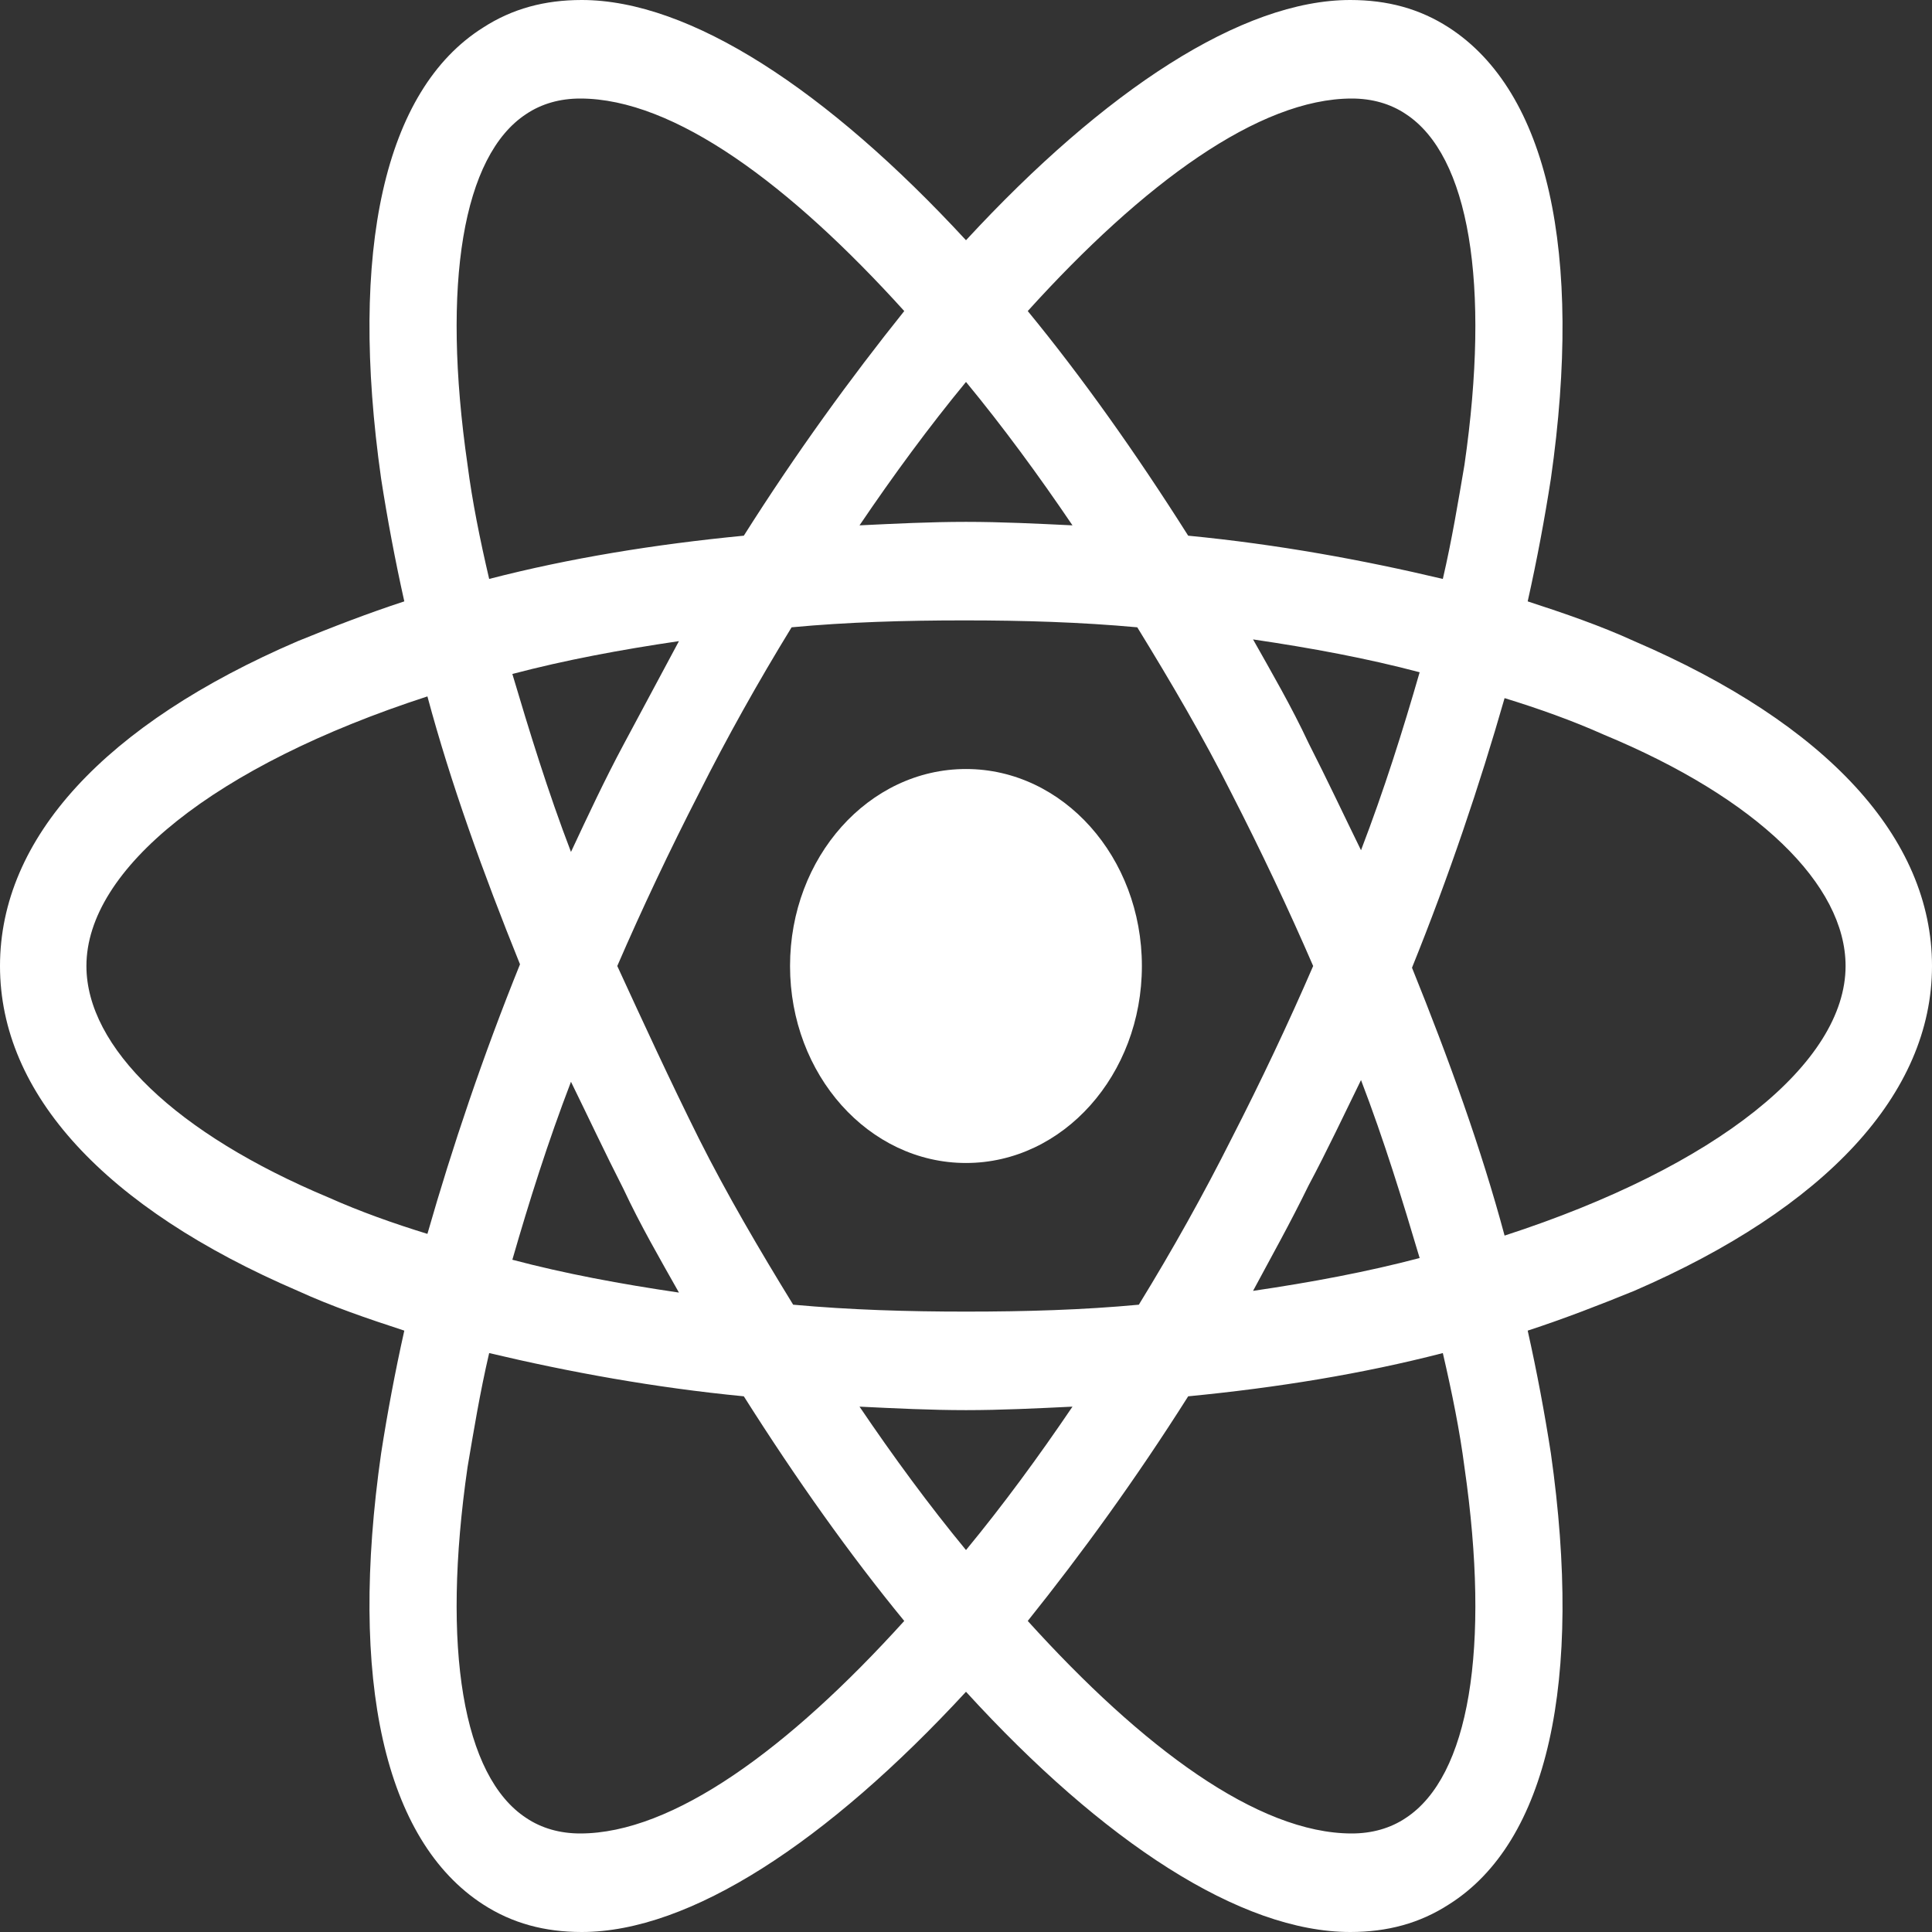 <svg width="26" height="26" viewBox="0 0 26 26" fill="none" xmlns="http://www.w3.org/2000/svg">
<rect x="0" y="0" width="26" height="26" fill="#333333" stroke="none"/>
<path d="M13 15.651C11.692 15.651 10.632 14.464 10.632 13C10.632 11.536 11.692 10.349 13 10.349C14.307 10.349 15.367 11.536 15.367 13C15.367 14.464 14.307 15.651 13 15.651Z" fill="white"/>
<path d="M4.008 8.628C4.465 8.442 4.942 8.256 5.441 8.093C5.316 7.535 5.212 6.977 5.129 6.442C4.693 3.372 5.171 1.209 6.5 0.372C6.895 0.116 7.331 0 7.829 0C9.283 0 11.131 1.209 13 3.233C14.869 1.209 16.717 0 18.171 0C18.669 0 19.105 0.116 19.5 0.372C20.829 1.233 21.307 3.395 20.871 6.442C20.788 6.977 20.684 7.535 20.559 8.093C21.058 8.256 21.535 8.419 21.992 8.628C24.588 9.744 26 11.279 26 13C26 14.721 24.567 16.256 21.992 17.372C21.535 17.558 21.058 17.744 20.559 17.907C20.684 18.465 20.788 19.023 20.871 19.558C21.307 22.628 20.829 24.791 19.5 25.628C19.105 25.884 18.669 26 18.171 26C16.697 26 14.848 24.791 13 22.767C11.131 24.791 9.283 26 7.829 26C7.331 26 6.895 25.884 6.5 25.628C5.171 24.767 4.693 22.605 5.129 19.558C5.212 19.023 5.316 18.465 5.441 17.907C4.942 17.744 4.465 17.581 4.008 17.372C1.412 16.256 -1.88792e-07 14.721 -1.88792e-07 13C-1.88792e-07 11.279 1.412 9.744 4.008 8.628ZM7.081 1.535C6.23 2.093 5.939 3.814 6.292 6.256C6.355 6.744 6.458 7.256 6.583 7.791C7.663 7.512 8.805 7.326 10.01 7.209C10.716 6.093 11.443 5.093 12.169 4.186C10.633 2.488 9.075 1.326 7.808 1.326C7.538 1.326 7.289 1.395 7.081 1.535ZM9.407 15.326C9.781 16.07 10.217 16.814 10.674 17.558C11.443 17.628 12.211 17.651 13 17.651C13.81 17.651 14.578 17.628 15.326 17.558C15.783 16.814 16.198 16.07 16.572 15.326C16.966 14.558 17.34 13.767 17.672 13C17.34 12.233 16.966 11.442 16.572 10.674C16.198 9.93 15.762 9.186 15.305 8.442C14.537 8.372 13.768 8.349 12.979 8.349C12.169 8.349 11.401 8.372 10.653 8.442C10.197 9.186 9.781 9.93 9.407 10.674C9.013 11.442 8.639 12.233 8.307 13C8.66 13.767 9.013 14.535 9.407 15.326ZM7.684 14.558C7.372 15.372 7.123 16.163 6.895 16.953C7.601 17.14 8.348 17.279 9.137 17.395C8.888 16.953 8.618 16.488 8.39 16C8.141 15.512 7.912 15.023 7.684 14.558ZM13 20.86C13.498 20.256 13.976 19.605 14.433 18.93C13.955 18.953 13.478 18.977 13 18.977C12.522 18.977 12.045 18.953 11.567 18.93C12.024 19.605 12.502 20.256 13 20.86ZM16.863 17.372C17.652 17.256 18.399 17.116 19.105 16.93C18.877 16.163 18.628 15.349 18.316 14.535C18.088 15 17.859 15.488 17.61 15.954C17.361 16.465 17.112 16.907 16.863 17.372ZM18.316 11.442C18.628 10.628 18.877 9.837 19.105 9.047C18.399 8.86 17.652 8.721 16.863 8.605C17.112 9.047 17.382 9.512 17.61 10C17.859 10.488 18.088 10.977 18.316 11.442ZM13 5.14C12.502 5.744 12.024 6.395 11.567 7.07C12.045 7.047 12.522 7.023 13 7.023C13.478 7.023 13.955 7.047 14.433 7.07C13.976 6.395 13.498 5.744 13 5.14ZM8.39 10.023L9.137 8.628C8.348 8.744 7.601 8.884 6.895 9.07C7.123 9.837 7.372 10.651 7.684 11.465C7.912 10.977 8.141 10.488 8.39 10.023ZM19.708 6.256C20.061 3.814 19.77 2.093 18.919 1.535C18.711 1.395 18.462 1.326 18.192 1.326C16.946 1.326 15.388 2.465 13.831 4.186C14.557 5.07 15.284 6.093 15.99 7.209C17.195 7.326 18.337 7.535 19.417 7.791C19.541 7.256 19.625 6.744 19.708 6.256ZM24.837 13C24.837 11.907 23.653 10.744 21.577 9.884C21.161 9.698 20.704 9.535 20.248 9.395C19.915 10.558 19.5 11.791 19.002 13.023C19.5 14.256 19.936 15.465 20.248 16.628C23.113 15.698 24.837 14.302 24.837 13ZM18.919 24.465C19.77 23.907 20.061 22.186 19.708 19.744C19.645 19.256 19.541 18.744 19.417 18.209C18.337 18.488 17.195 18.674 15.99 18.791C15.284 19.907 14.557 20.907 13.831 21.814C15.367 23.512 16.925 24.674 18.192 24.674C18.462 24.674 18.711 24.605 18.919 24.465ZM6.292 19.744C5.939 22.186 6.23 23.907 7.081 24.465C7.289 24.605 7.538 24.674 7.808 24.674C9.054 24.674 10.612 23.535 12.169 21.814C11.443 20.93 10.716 19.907 10.01 18.791C8.805 18.674 7.663 18.465 6.583 18.209C6.458 18.744 6.375 19.256 6.292 19.744ZM4.423 16.116C4.839 16.302 5.296 16.465 5.752 16.605C6.085 15.442 6.5 14.209 6.998 12.977C6.5 11.744 6.064 10.535 5.752 9.372C2.887 10.302 1.163 11.698 1.163 13C1.163 14.093 2.367 15.256 4.423 16.116Z" fill="white"/>
</svg>
